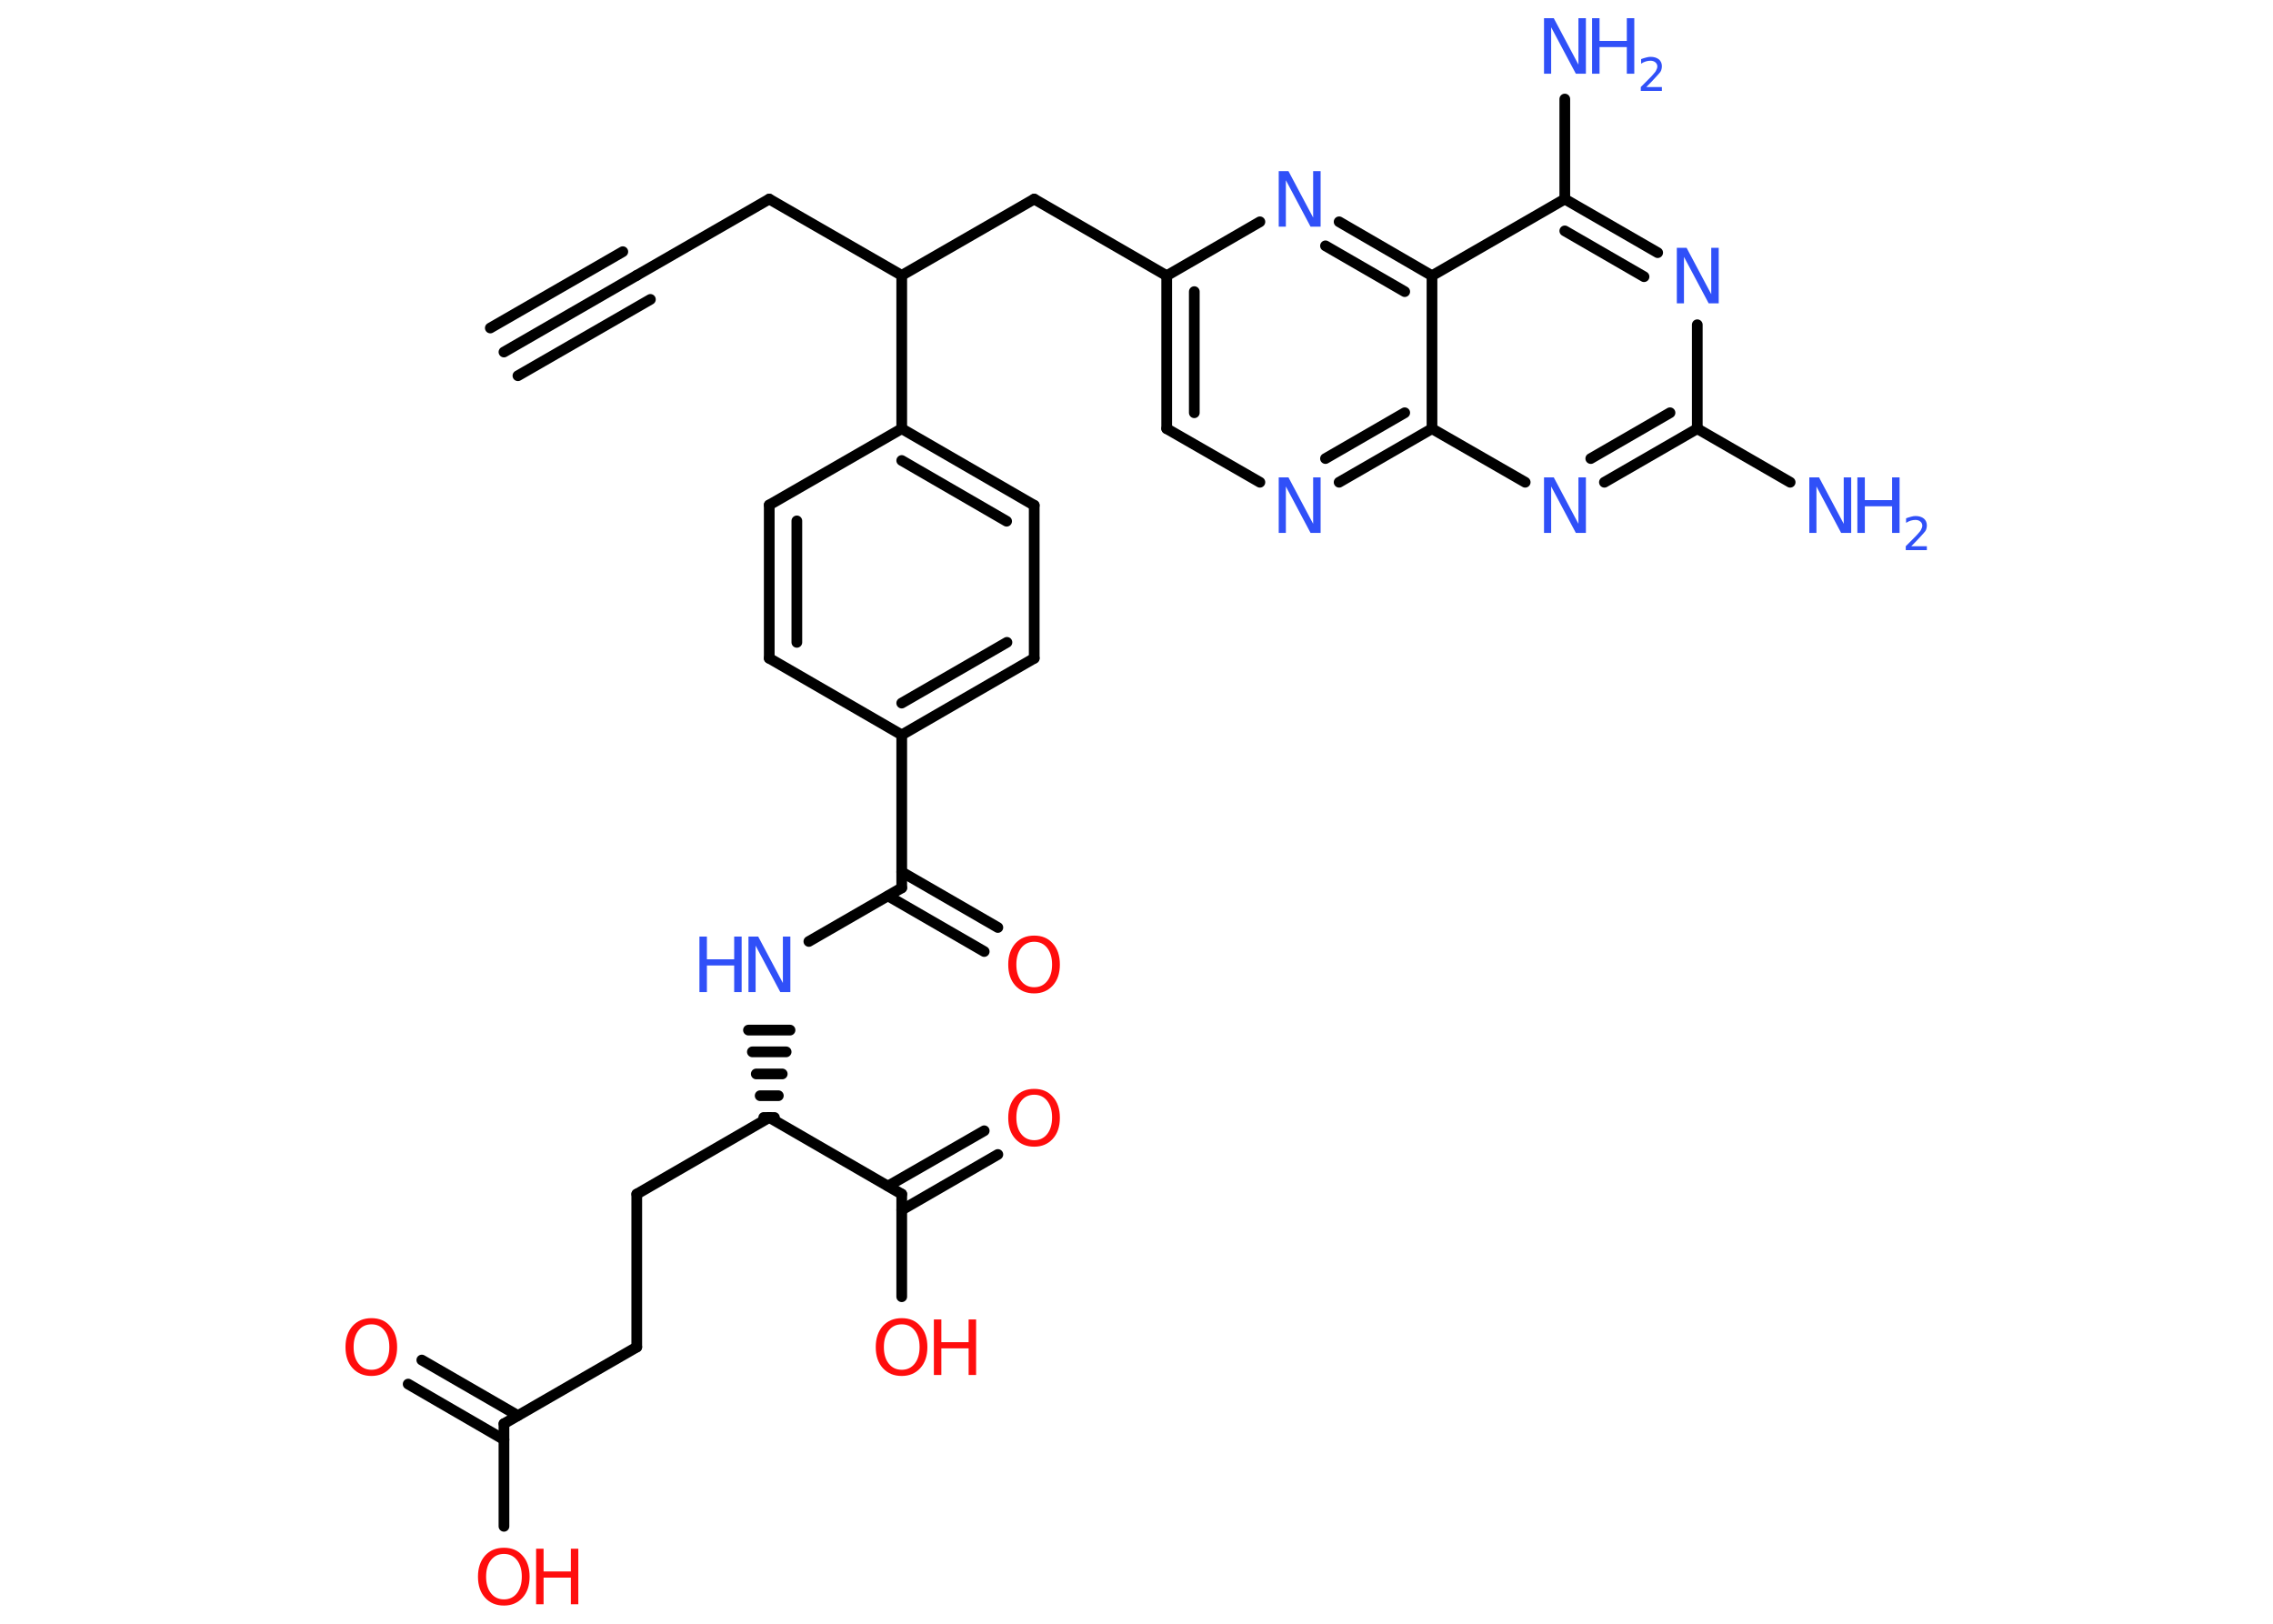 <?xml version='1.0' encoding='UTF-8'?>
<!DOCTYPE svg PUBLIC "-//W3C//DTD SVG 1.1//EN" "http://www.w3.org/Graphics/SVG/1.1/DTD/svg11.dtd">
<svg version='1.2' xmlns='http://www.w3.org/2000/svg' xmlns:xlink='http://www.w3.org/1999/xlink' width='70.0mm' height='50.0mm' viewBox='0 0 70.0 50.0'>
  <desc>Generated by the Chemistry Development Kit (http://github.com/cdk)</desc>
  <g stroke-linecap='round' stroke-linejoin='round' stroke='#000000' stroke-width='.33' fill='#3050F8'>
    <rect x='.0' y='.0' width='70.0' height='50.0' fill='#FFFFFF' stroke='none'/>
    <g id='mol1' class='mol'>
      <line id='mol1bnd1' class='bond' x1='55.13' y1='14.85' x2='52.27' y2='13.2'/>
      <g id='mol1bnd2' class='bond'>
        <line x1='49.41' y1='14.85' x2='52.27' y2='13.2'/>
        <line x1='48.99' y1='14.12' x2='51.43' y2='12.71'/>
      </g>
      <line id='mol1bnd3' class='bond' x1='46.97' y1='14.85' x2='44.1' y2='13.2'/>
      <g id='mol1bnd4' class='bond'>
        <line x1='41.24' y1='14.85' x2='44.1' y2='13.2'/>
        <line x1='40.82' y1='14.12' x2='43.26' y2='12.71'/>
      </g>
      <line id='mol1bnd5' class='bond' x1='38.8' y1='14.85' x2='35.93' y2='13.2'/>
      <g id='mol1bnd6' class='bond'>
        <line x1='35.93' y1='8.49' x2='35.93' y2='13.2'/>
        <line x1='36.78' y1='8.98' x2='36.78' y2='12.71'/>
      </g>
      <line id='mol1bnd7' class='bond' x1='35.93' y1='8.49' x2='31.85' y2='6.13'/>
      <line id='mol1bnd8' class='bond' x1='31.85' y1='6.13' x2='27.77' y2='8.48'/>
      <line id='mol1bnd9' class='bond' x1='27.77' y1='8.48' x2='23.69' y2='6.13'/>
      <line id='mol1bnd10' class='bond' x1='23.69' y1='6.13' x2='19.61' y2='8.48'/>
      <g id='mol1bnd11' class='bond'>
        <line x1='19.61' y1='8.48' x2='15.52' y2='10.84'/>
        <line x1='20.03' y1='9.22' x2='15.95' y2='11.57'/>
        <line x1='19.18' y1='7.75' x2='15.1' y2='10.1'/>
      </g>
      <line id='mol1bnd12' class='bond' x1='27.77' y1='8.48' x2='27.77' y2='13.2'/>
      <g id='mol1bnd13' class='bond'>
        <line x1='31.85' y1='15.56' x2='27.77' y2='13.2'/>
        <line x1='31.0' y1='16.05' x2='27.77' y2='14.18'/>
      </g>
      <line id='mol1bnd14' class='bond' x1='31.85' y1='15.56' x2='31.85' y2='20.27'/>
      <g id='mol1bnd15' class='bond'>
        <line x1='27.77' y1='22.63' x2='31.85' y2='20.27'/>
        <line x1='27.77' y1='21.65' x2='31.01' y2='19.78'/>
      </g>
      <line id='mol1bnd16' class='bond' x1='27.77' y1='22.63' x2='23.69' y2='20.27'/>
      <g id='mol1bnd17' class='bond'>
        <line x1='23.69' y1='15.55' x2='23.69' y2='20.27'/>
        <line x1='24.54' y1='16.04' x2='24.54' y2='19.78'/>
      </g>
      <line id='mol1bnd18' class='bond' x1='27.77' y1='13.2' x2='23.69' y2='15.55'/>
      <line id='mol1bnd19' class='bond' x1='27.77' y1='22.63' x2='27.77' y2='27.34'/>
      <g id='mol1bnd20' class='bond'>
        <line x1='27.77' y1='26.85' x2='30.73' y2='28.56'/>
        <line x1='27.35' y1='27.59' x2='30.31' y2='29.3'/>
      </g>
      <line id='mol1bnd21' class='bond' x1='27.77' y1='27.34' x2='24.91' y2='28.99'/>
      <g id='mol1bnd22' class='bond'>
        <line x1='23.52' y1='34.41' x2='23.85' y2='34.41'/>
        <line x1='23.41' y1='33.74' x2='23.97' y2='33.74'/>
        <line x1='23.29' y1='33.07' x2='24.09' y2='33.07'/>
        <line x1='23.17' y1='32.39' x2='24.21' y2='32.39'/>
        <line x1='23.05' y1='31.72' x2='24.33' y2='31.72'/>
      </g>
      <line id='mol1bnd23' class='bond' x1='23.69' y1='34.41' x2='19.61' y2='36.77'/>
      <line id='mol1bnd24' class='bond' x1='19.61' y1='36.77' x2='19.61' y2='41.48'/>
      <line id='mol1bnd25' class='bond' x1='19.61' y1='41.48' x2='15.52' y2='43.84'/>
      <line id='mol1bnd26' class='bond' x1='15.52' y1='43.84' x2='15.52' y2='47.0'/>
      <g id='mol1bnd27' class='bond'>
        <line x1='15.52' y1='44.33' x2='12.57' y2='42.62'/>
        <line x1='15.95' y1='43.59' x2='12.99' y2='41.88'/>
      </g>
      <line id='mol1bnd28' class='bond' x1='23.69' y1='34.41' x2='27.77' y2='36.77'/>
      <line id='mol1bnd29' class='bond' x1='27.77' y1='36.77' x2='27.77' y2='39.93'/>
      <g id='mol1bnd30' class='bond'>
        <line x1='27.35' y1='36.52' x2='30.31' y2='34.82'/>
        <line x1='27.77' y1='37.26' x2='30.73' y2='35.55'/>
      </g>
      <line id='mol1bnd31' class='bond' x1='35.93' y1='8.49' x2='38.8' y2='6.83'/>
      <g id='mol1bnd32' class='bond'>
        <line x1='44.1' y1='8.49' x2='41.24' y2='6.83'/>
        <line x1='43.26' y1='8.98' x2='40.82' y2='7.57'/>
      </g>
      <line id='mol1bnd33' class='bond' x1='44.1' y1='13.2' x2='44.1' y2='8.49'/>
      <line id='mol1bnd34' class='bond' x1='44.1' y1='8.49' x2='48.19' y2='6.13'/>
      <line id='mol1bnd35' class='bond' x1='48.19' y1='6.13' x2='48.19' y2='3.05'/>
      <g id='mol1bnd36' class='bond'>
        <line x1='51.05' y1='7.78' x2='48.19' y2='6.13'/>
        <line x1='50.63' y1='8.52' x2='48.19' y2='7.11'/>
      </g>
      <line id='mol1bnd37' class='bond' x1='52.27' y1='13.2' x2='52.27' y2='10.0'/>
      <g id='mol1atm1' class='atom'>
        <path d='M55.71 14.7h.31l.76 1.43v-1.43h.23v1.71h-.31l-.76 -1.43v1.43h-.22v-1.71z' stroke='none'/>
        <path d='M57.2 14.7h.23v.7h.84v-.7h.23v1.71h-.23v-.82h-.84v.82h-.23v-1.71z' stroke='none'/>
        <path d='M58.86 16.82h.48v.12h-.65v-.12q.08 -.08 .22 -.22q.14 -.14 .17 -.18q.07 -.07 .09 -.13q.03 -.05 .03 -.1q.0 -.08 -.06 -.13q-.06 -.05 -.15 -.05q-.07 .0 -.14 .02q-.07 .02 -.15 .07v-.14q.08 -.03 .16 -.05q.07 -.02 .13 -.02q.16 .0 .26 .08q.09 .08 .09 .21q.0 .06 -.02 .12q-.02 .06 -.09 .13q-.02 .02 -.11 .12q-.09 .1 -.26 .27z' stroke='none'/>
      </g>
      <path id='mol1atm3' class='atom' d='M47.54 14.7h.31l.76 1.43v-1.43h.23v1.71h-.31l-.76 -1.43v1.43h-.22v-1.71z' stroke='none'/>
      <path id='mol1atm5' class='atom' d='M39.37 14.7h.31l.76 1.43v-1.43h.23v1.71h-.31l-.76 -1.43v1.43h-.22v-1.71z' stroke='none'/>
      <path id='mol1atm20' class='atom' d='M31.85 29.0q-.25 .0 -.4 .19q-.15 .19 -.15 .51q.0 .32 .15 .51q.15 .19 .4 .19q.25 .0 .4 -.19q.15 -.19 .15 -.51q.0 -.32 -.15 -.51q-.15 -.19 -.4 -.19zM31.85 28.81q.36 .0 .57 .24q.22 .24 .22 .65q.0 .41 -.22 .65q-.22 .24 -.57 .24q-.36 .0 -.58 -.24q-.22 -.24 -.22 -.65q.0 -.4 .22 -.65q.22 -.24 .58 -.24z' stroke='none' fill='#FF0D0D'/>
      <g id='mol1atm21' class='atom'>
        <path d='M23.04 28.84h.31l.76 1.43v-1.43h.23v1.71h-.31l-.76 -1.43v1.43h-.22v-1.71z' stroke='none'/>
        <path d='M21.54 28.84h.23v.7h.84v-.7h.23v1.71h-.23v-.82h-.84v.82h-.23v-1.71z' stroke='none'/>
      </g>
      <g id='mol1atm26' class='atom'>
        <path d='M15.52 47.85q-.25 .0 -.4 .19q-.15 .19 -.15 .51q.0 .32 .15 .51q.15 .19 .4 .19q.25 .0 .4 -.19q.15 -.19 .15 -.51q.0 -.32 -.15 -.51q-.15 -.19 -.4 -.19zM15.52 47.66q.36 .0 .57 .24q.22 .24 .22 .65q.0 .41 -.22 .65q-.22 .24 -.57 .24q-.36 .0 -.58 -.24q-.22 -.24 -.22 -.65q.0 -.4 .22 -.65q.22 -.24 .58 -.24z' stroke='none' fill='#FF0D0D'/>
        <path d='M16.51 47.69h.23v.7h.84v-.7h.23v1.71h-.23v-.82h-.84v.82h-.23v-1.71z' stroke='none' fill='#FF0D0D'/>
      </g>
      <path id='mol1atm27' class='atom' d='M11.44 40.78q-.25 .0 -.4 .19q-.15 .19 -.15 .51q.0 .32 .15 .51q.15 .19 .4 .19q.25 .0 .4 -.19q.15 -.19 .15 -.51q.0 -.32 -.15 -.51q-.15 -.19 -.4 -.19zM11.44 40.59q.36 .0 .57 .24q.22 .24 .22 .65q.0 .41 -.22 .65q-.22 .24 -.57 .24q-.36 .0 -.58 -.24q-.22 -.24 -.22 -.65q.0 -.4 .22 -.65q.22 -.24 .58 -.24z' stroke='none' fill='#FF0D0D'/>
      <g id='mol1atm29' class='atom'>
        <path d='M27.77 40.78q-.25 .0 -.4 .19q-.15 .19 -.15 .51q.0 .32 .15 .51q.15 .19 .4 .19q.25 .0 .4 -.19q.15 -.19 .15 -.51q.0 -.32 -.15 -.51q-.15 -.19 -.4 -.19zM27.77 40.59q.36 .0 .57 .24q.22 .24 .22 .65q.0 .41 -.22 .65q-.22 .24 -.57 .24q-.36 .0 -.58 -.24q-.22 -.24 -.22 -.65q.0 -.4 .22 -.65q.22 -.24 .58 -.24z' stroke='none' fill='#FF0D0D'/>
        <path d='M28.76 40.63h.23v.7h.84v-.7h.23v1.71h-.23v-.82h-.84v.82h-.23v-1.71z' stroke='none' fill='#FF0D0D'/>
      </g>
      <path id='mol1atm30' class='atom' d='M31.85 33.71q-.25 .0 -.4 .19q-.15 .19 -.15 .51q.0 .32 .15 .51q.15 .19 .4 .19q.25 .0 .4 -.19q.15 -.19 .15 -.51q.0 -.32 -.15 -.51q-.15 -.19 -.4 -.19zM31.85 33.53q.36 .0 .57 .24q.22 .24 .22 .65q.0 .41 -.22 .65q-.22 .24 -.57 .24q-.36 .0 -.58 -.24q-.22 -.24 -.22 -.65q.0 -.4 .22 -.65q.22 -.24 .58 -.24z' stroke='none' fill='#FF0D0D'/>
      <path id='mol1atm31' class='atom' d='M39.37 5.27h.31l.76 1.43v-1.43h.23v1.71h-.31l-.76 -1.43v1.43h-.22v-1.71z' stroke='none'/>
      <g id='mol1atm34' class='atom'>
        <path d='M47.54 .56h.31l.76 1.43v-1.43h.23v1.71h-.31l-.76 -1.43v1.43h-.22v-1.71z' stroke='none'/>
        <path d='M49.03 .56h.23v.7h.84v-.7h.23v1.71h-.23v-.82h-.84v.82h-.23v-1.71z' stroke='none'/>
        <path d='M50.7 2.68h.48v.12h-.65v-.12q.08 -.08 .22 -.22q.14 -.14 .17 -.18q.07 -.07 .09 -.13q.03 -.05 .03 -.1q.0 -.08 -.06 -.13q-.06 -.05 -.15 -.05q-.07 .0 -.14 .02q-.07 .02 -.15 .07v-.14q.08 -.03 .16 -.05q.07 -.02 .13 -.02q.16 .0 .26 .08q.09 .08 .09 .21q.0 .06 -.02 .12q-.02 .06 -.09 .13q-.02 .02 -.11 .12q-.09 .1 -.26 .27z' stroke='none'/>
      </g>
      <path id='mol1atm35' class='atom' d='M51.63 7.63h.31l.76 1.43v-1.43h.23v1.71h-.31l-.76 -1.43v1.43h-.22v-1.71z' stroke='none'/>
    </g>
  </g>
</svg>
